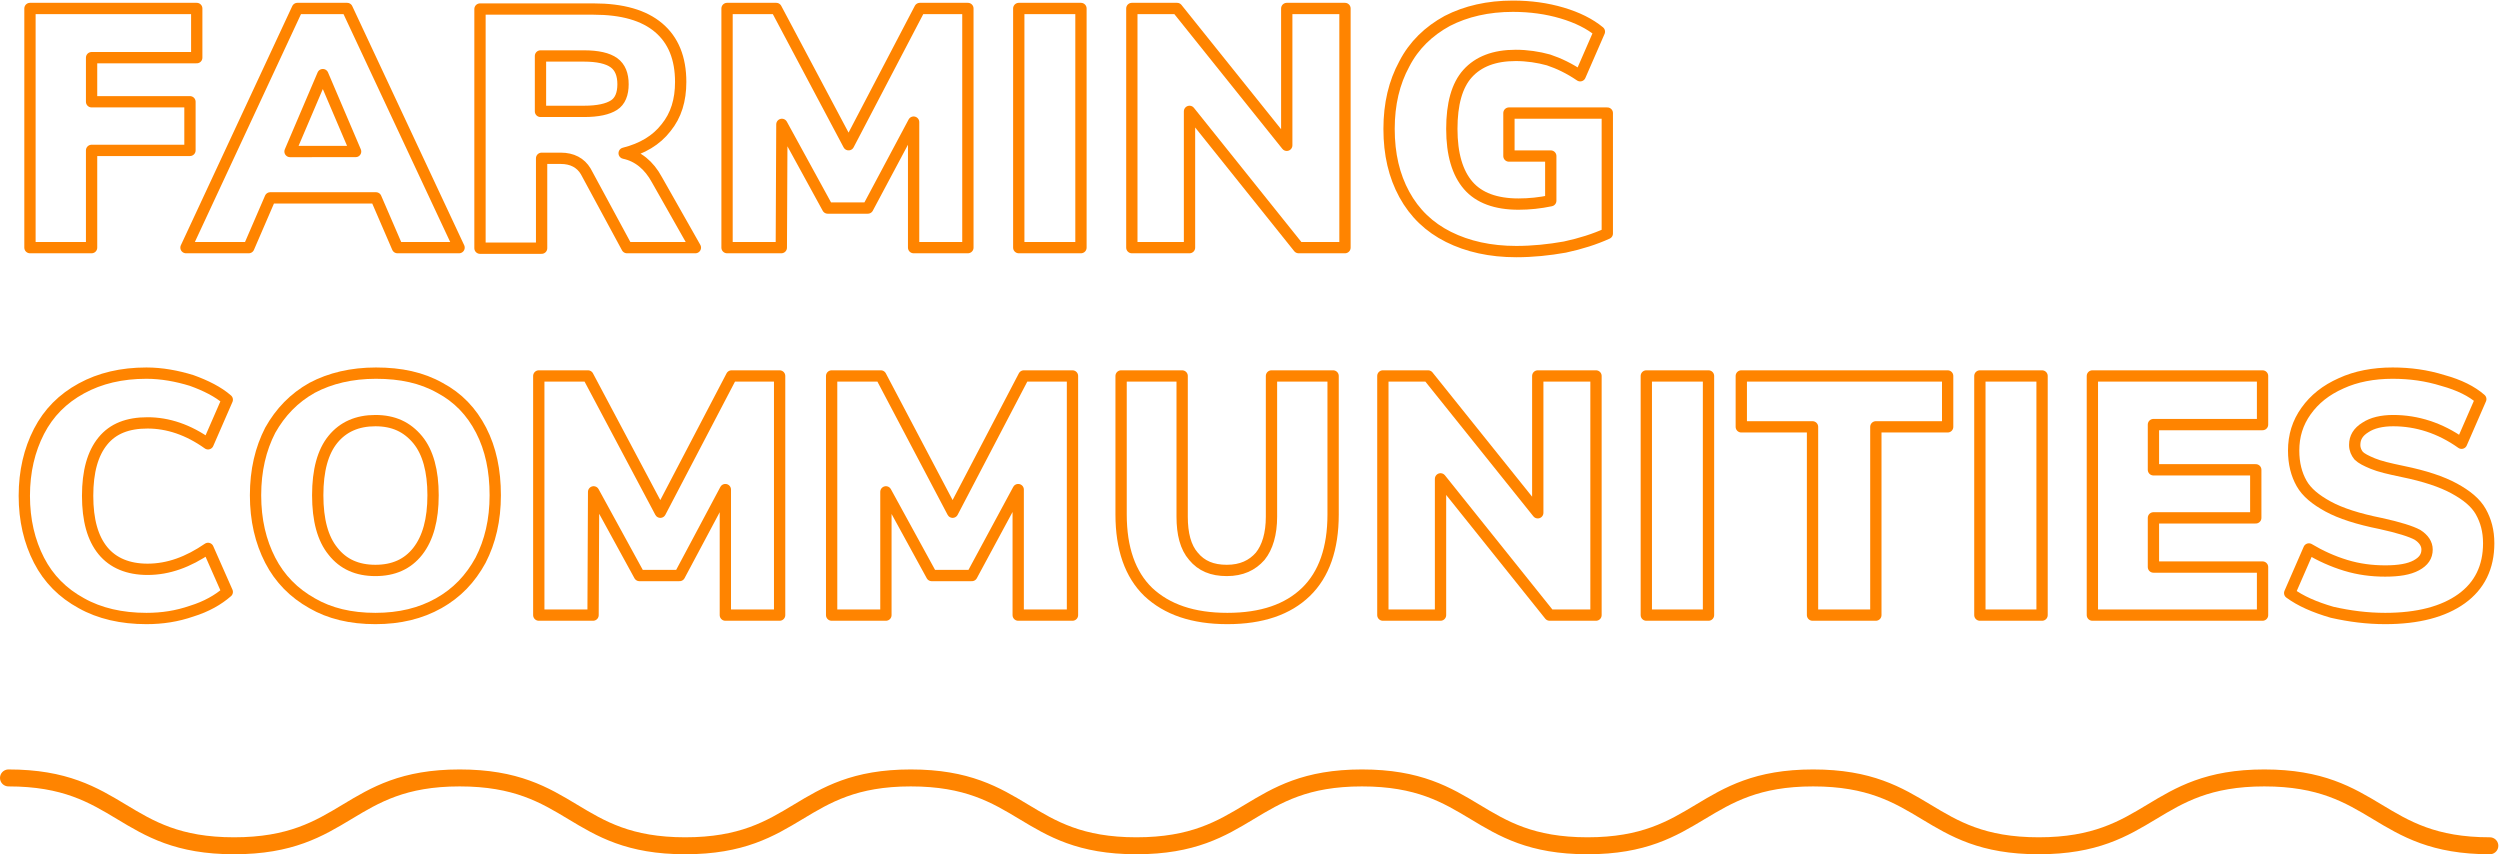 <?xml version="1.0" encoding="utf-8"?>
<!-- Generator: Adobe Illustrator 21.1.0, SVG Export Plug-In . SVG Version: 6.00 Build 0)  -->
<svg version="1.1" id="Слой_1" xmlns="http://www.w3.org/2000/svg" xmlns:xlink="http://www.w3.org/1999/xlink" x="0px" y="0px"
	 viewBox="0 0 442.2 151.1" style="enable-background:new 0 0 442.2 151.1;" xml:space="preserve">
<style type="text/css">
	.st0{fill:none;stroke:#FF8400;stroke-width:2;stroke-linejoin:round;stroke-miterlimit:10;}
	.st1{fill:none;stroke:#FF8400;stroke-width:3;stroke-linecap:round;stroke-linejoin:round;stroke-miterlimit:10;}
</style>
<polygon class="st0" points="16.2,43.8 16.2,26.6 33.6,26.6 33.6,18 16.2,18 16.2,10.2 34.8,10.2 34.8,1.5 5.3,1.5 5.3,43.8 "/>
<path class="st0" d="M57.1,13.2l5.8,13.6H51.3L57.1,13.2z M81.2,43.8L61.4,1.5h-8.8L32.9,43.8H44l3.8-8.8h18.7l3.8,8.8H81.2z"/>
<path class="st0" d="M103.3,19.7h-7.7V9.9h7.7c2.4,0,4.2,0.4,5.3,1.2c1.1,0.8,1.6,2.1,1.6,3.8c0,1.7-0.5,3-1.6,3.7
	C107.5,19.3,105.8,19.7,103.3,19.7z M116.2,31.8c-1.4-2.6-3.4-4.2-5.8-4.7c3.2-0.8,5.7-2.3,7.4-4.5c1.8-2.2,2.6-4.9,2.6-8.1
	c0-4.2-1.3-7.4-3.9-9.6s-6.4-3.3-11.5-3.3H84.9v42.3h10.9V28h3.4c2,0,3.5,0.8,4.4,2.3l7.3,13.5h12.1L116.2,31.8z"/>
<polygon class="st0" points="150.1,25.6 137.3,1.5 128.6,1.5 128.6,43.8 138.2,43.8 138.3,22 146.4,36.8 153.5,36.8 161.6,21.6 
	161.6,43.8 171.2,43.8 171.2,1.5 162.7,1.5 "/>
<rect x="180.2" y="1.5" class="st0" width="11" height="42.3"/>
<polygon class="st0" points="227.6,25.7 208.2,1.5 200.2,1.5 200.2,43.8 210.4,43.8 210.4,19.7 229.7,43.8 237.9,43.8 237.9,1.5 
	227.6,1.5 "/>
<path class="st0" d="M266.9,20v7.6h7.4v7.9c-1.9,0.4-3.8,0.6-5.7,0.6c-4,0-7-1.1-8.9-3.3c-1.9-2.2-2.9-5.5-2.9-10
	c0-4.4,0.9-7.7,2.8-9.8c1.9-2.1,4.7-3.2,8.5-3.2c2,0,4,0.3,5.8,0.8c1.8,0.6,3.7,1.5,5.6,2.8l3.4-7.8c-1.7-1.4-3.9-2.5-6.6-3.3
	c-2.7-0.8-5.6-1.2-8.7-1.2c-4.4,0-8.3,0.9-11.6,2.6c-3.3,1.8-5.9,4.3-7.6,7.6c-1.8,3.3-2.7,7.1-2.7,11.5c0,4.5,0.9,8.3,2.7,11.6
	c1.8,3.3,4.4,5.8,7.8,7.5c3.4,1.7,7.4,2.6,12,2.6c2.9,0,5.8-0.3,8.6-0.8c2.8-0.6,5.3-1.4,7.5-2.4V20H266.9z"/>
<path class="st0" d="M25.9,109.4c2.8,0,5.4-0.4,8-1.3c2.6-0.8,4.7-2,6.3-3.4L36.8,97c-3.5,2.4-7,3.7-10.7,3.7
	c-3.4,0-6.1-1.1-7.9-3.3c-1.8-2.2-2.7-5.4-2.7-9.7c0-4.3,0.9-7.5,2.7-9.7c1.8-2.2,4.4-3.2,7.9-3.2c3.6,0,7.2,1.2,10.7,3.7l3.4-7.8
	c-1.6-1.4-3.8-2.5-6.3-3.4c-2.6-0.8-5.3-1.3-8-1.3c-4.4,0-8.2,0.9-11.5,2.7c-3.3,1.8-5.8,4.3-7.5,7.6c-1.7,3.3-2.6,7.1-2.6,11.4
	c0,4.3,0.9,8.1,2.6,11.4s4.2,5.8,7.5,7.6C17.6,108.5,21.5,109.4,25.9,109.4z"/>
<path class="st0" d="M66.4,100.9c-3.2,0-5.7-1.1-7.5-3.4c-1.8-2.2-2.7-5.5-2.7-9.9c0-4.4,0.9-7.7,2.7-9.9c1.8-2.2,4.3-3.3,7.5-3.3
	c3.2,0,5.6,1.1,7.5,3.4c1.8,2.2,2.7,5.5,2.7,9.8c0,4.3-0.9,7.6-2.7,9.9C72.1,99.8,69.6,100.9,66.4,100.9z M66.4,109.4
	c4.3,0,8-0.9,11.2-2.7c3.2-1.8,5.6-4.3,7.4-7.6c1.7-3.3,2.6-7.1,2.6-11.5c0-4.4-0.8-8.2-2.5-11.5c-1.7-3.3-4.1-5.8-7.3-7.5
	c-3.2-1.8-6.9-2.6-11.3-2.6c-4.3,0-8.1,0.9-11.3,2.6c-3.2,1.8-5.6,4.3-7.4,7.5c-1.7,3.3-2.6,7.1-2.6,11.5c0,4.4,0.9,8.2,2.6,11.5
	c1.7,3.3,4.2,5.8,7.4,7.6C58.3,108.5,62,109.4,66.4,109.4z"/>
<polygon class="st0" points="116.8,90.6 104,66.5 95.3,66.5 95.3,108.8 104.9,108.8 105,87 113.1,101.8 120.2,101.8 128.3,86.6 
	128.3,108.8 137.9,108.8 137.9,66.5 129.4,66.5 "/>
<polygon class="st0" points="168.5,90.6 155.8,66.5 147.1,66.5 147.1,108.8 156.7,108.8 156.7,87 164.8,101.8 171.9,101.8 
	180.1,86.6 180.1,108.8 189.7,108.8 189.7,66.5 181.1,66.5 "/>
<path class="st0" d="M217.1,109.4c6.1,0,10.7-1.6,13.9-4.7c3.2-3.1,4.8-7.7,4.8-13.7V66.5h-10.9v24.9c0,3-0.7,5.4-2,7
	c-1.4,1.6-3.3,2.5-5.9,2.5c-2.6,0-4.5-0.8-5.9-2.5c-1.4-1.6-2-4-2-7V66.5h-10.8V91c0,6,1.6,10.6,4.8,13.7
	C206.4,107.8,211,109.4,217.1,109.4z"/>
<polygon class="st0" points="272,90.7 252.6,66.5 244.6,66.5 244.6,108.8 254.8,108.8 254.8,84.7 274.1,108.8 282.3,108.8 
	282.3,66.5 272,66.5 "/>
<rect x="291.2" y="66.5" class="st0" width="11" height="42.3"/>
<polygon class="st0" points="331.8,108.8 331.8,75.5 344.5,75.5 344.5,66.5 308,66.5 308,75.5 320.6,75.5 320.6,108.8 "/>
<rect x="350.2" y="66.5" class="st0" width="11" height="42.3"/>
<polygon class="st0" points="400.2,108.8 400.2,100.3 380.9,100.3 380.9,91.6 399,91.6 399,83.1 380.9,83.1 380.9,75.1 400.2,75.1 
	400.2,66.5 370.1,66.5 370.1,108.8 "/>
<path class="st0" d="M421.9,109.4c5.8,0,10.3-1.2,13.5-3.5c3.2-2.3,4.8-5.6,4.8-9.8c0-2.2-0.5-4-1.4-5.6c-0.9-1.6-2.5-2.9-4.7-4.1
	c-2.2-1.2-5.2-2.2-9.1-3c-2.4-0.5-4.1-0.9-5.3-1.4c-1.2-0.5-2-0.9-2.5-1.4c-0.4-0.5-0.7-1.1-0.7-1.9c0-1.3,0.6-2.3,1.9-3.1
	c1.2-0.8,2.9-1.2,4.9-1.2c4.2,0,8.3,1.3,12.1,4l3.4-7.8c-1.6-1.4-3.8-2.5-6.7-3.3c-2.9-0.9-5.8-1.3-8.9-1.3c-3.4,0-6.5,0.6-9.1,1.8
	c-2.7,1.2-4.7,2.8-6.2,4.9c-1.5,2.1-2.2,4.4-2.2,7c0,2.3,0.5,4.2,1.4,5.8c0.9,1.6,2.5,2.9,4.7,4.1c2.2,1.2,5.3,2.2,9.3,3
	c3.2,0.7,5.4,1.4,6.5,2c1.1,0.7,1.7,1.6,1.7,2.6c0,1.2-0.6,2.1-1.9,2.8c-1.3,0.7-3.1,1-5.5,1c-2.4,0-4.7-0.3-7-1
	c-2.3-0.7-4.5-1.7-6.5-2.9l-3.4,7.8c1.9,1.4,4.4,2.5,7.5,3.4C415.6,109,418.7,109.4,421.9,109.4z"/>
<path class="st1" d="M1.5,137.6c20,0,20,12,39.9,12c20,0,20-12,39.9-12c20,0,20,12,39.9,12c20,0,20-12,39.9-12c20,0,20,12,39.9,12
	c20,0,20-12,39.9-12c20,0,20,12,39.9,12s20-12,39.9-12c20,0,20,12,39.9,12c20,0,20-12,39.9-12c20,0,20,12,39.9,12"/>
</svg>
